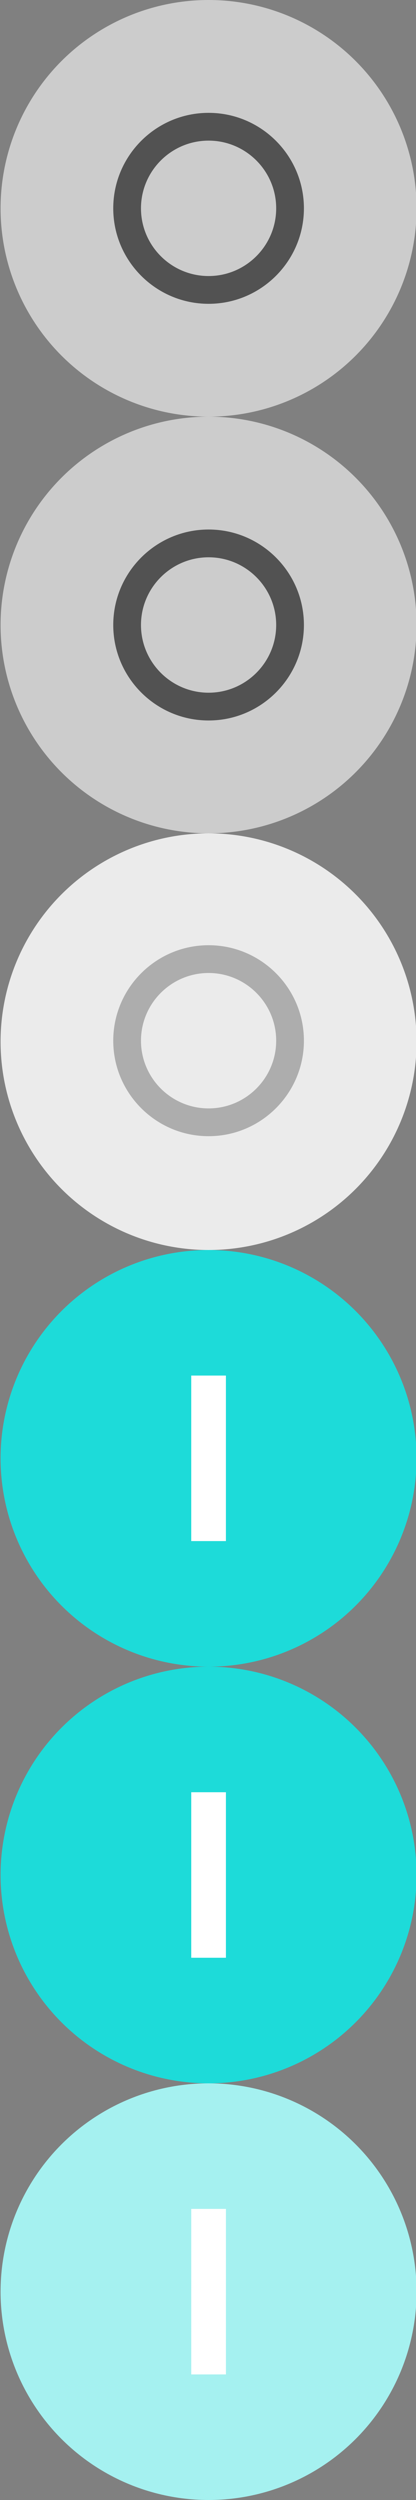 <?xml version="1.0" encoding="utf-8"?>
<!-- Generator: Adobe Illustrator 16.0.0, SVG Export Plug-In . SVG Version: 6.00 Build 0)  -->
<!DOCTYPE svg PUBLIC "-//W3C//DTD SVG 1.1//EN" "http://www.w3.org/Graphics/SVG/1.1/DTD/svg11.dtd">
<svg version="1.1" id="Layer_1" xmlns="http://www.w3.org/2000/svg" xmlns:xlink="http://www.w3.org/1999/xlink" x="0px" y="0px"
	 width="60px" height="360px" viewBox="0 0 60 360" enable-background="new 0 0 60 360" xml:space="preserve">
<rect x="0" y="0" width="60" height="360" fill="#808080" stroke="none"/>
<g>
	<g>
		<circle fill="#CCCCCC" cx="30.084" cy="30" r="30"/>
	</g>
	<g>
		<path fill="#525252" d="M30.084,43.75c-7.582,0-13.75-6.168-13.75-13.75s6.168-13.75,13.75-13.75c7.582,0,13.75,6.168,13.75,13.75
			S37.666,43.75,30.084,43.75z M30.084,20.25c-5.376,0-9.75,4.374-9.75,9.75s4.374,9.75,9.75,9.75s9.75-4.374,9.75-9.75
			S35.46,20.25,30.084,20.25z"/>
	</g>
</g>
<g>
	<g>
		<circle fill="#CCCCCC" cx="30.084" cy="90" r="30"/>
	</g>
	<g>
		<path fill="#525252" d="M30.084,103.75c-7.582,0-13.75-6.168-13.75-13.75s6.168-13.75,13.75-13.75
			c7.582,0,13.75,6.168,13.75,13.75S37.666,103.75,30.084,103.75z M30.084,80.25c-5.376,0-9.75,4.374-9.75,9.75
			s4.374,9.75,9.75,9.75s9.75-4.374,9.75-9.75S35.46,80.25,30.084,80.25z"/>
	</g>
</g>
<g>
	<g enable-background="new    ">
		<circle fill="#EBEBEB" cx="30.084" cy="150" r="30"/>
	</g>
	<g>
		<path fill="#ADADAD" d="M30.084,163.611c-7.582,0-13.75-6.168-13.75-13.75s6.168-13.75,13.75-13.75
			c7.582,0,13.75,6.168,13.75,13.75S37.666,163.611,30.084,163.611z M30.084,140.111c-5.376,0-9.75,4.374-9.75,9.75
			s4.374,9.75,9.75,9.75s9.75-4.374,9.75-9.75S35.46,140.111,30.084,140.111z"/>
	</g>
</g>
<g>
	<g>
		<circle fill="#1DDBD9" cx="30.083" cy="210" r="30"/>
	</g>
	<g>
		<rect x="27.583" y="198.082" fill="#FFFFFF" width="5" height="23.834"/>
	</g>
</g>
<g>
	<g>
		<circle fill="#1DDBD9" cx="30.084" cy="270" r="30"/>
	</g>
	<g>
		<rect x="27.584" y="258.082" fill="#FFFFFF" width="5" height="23.834"/>
	</g>
</g>
<g>
	<g enable-background="new    ">
		<circle fill="#A5F1F0" cx="30.084" cy="330" r="30"/>
	</g>
	<g>
		<rect x="27.584" y="318.083" fill="#FFFFFF" width="5" height="23.834"/>
	</g>
</g>
</svg>
